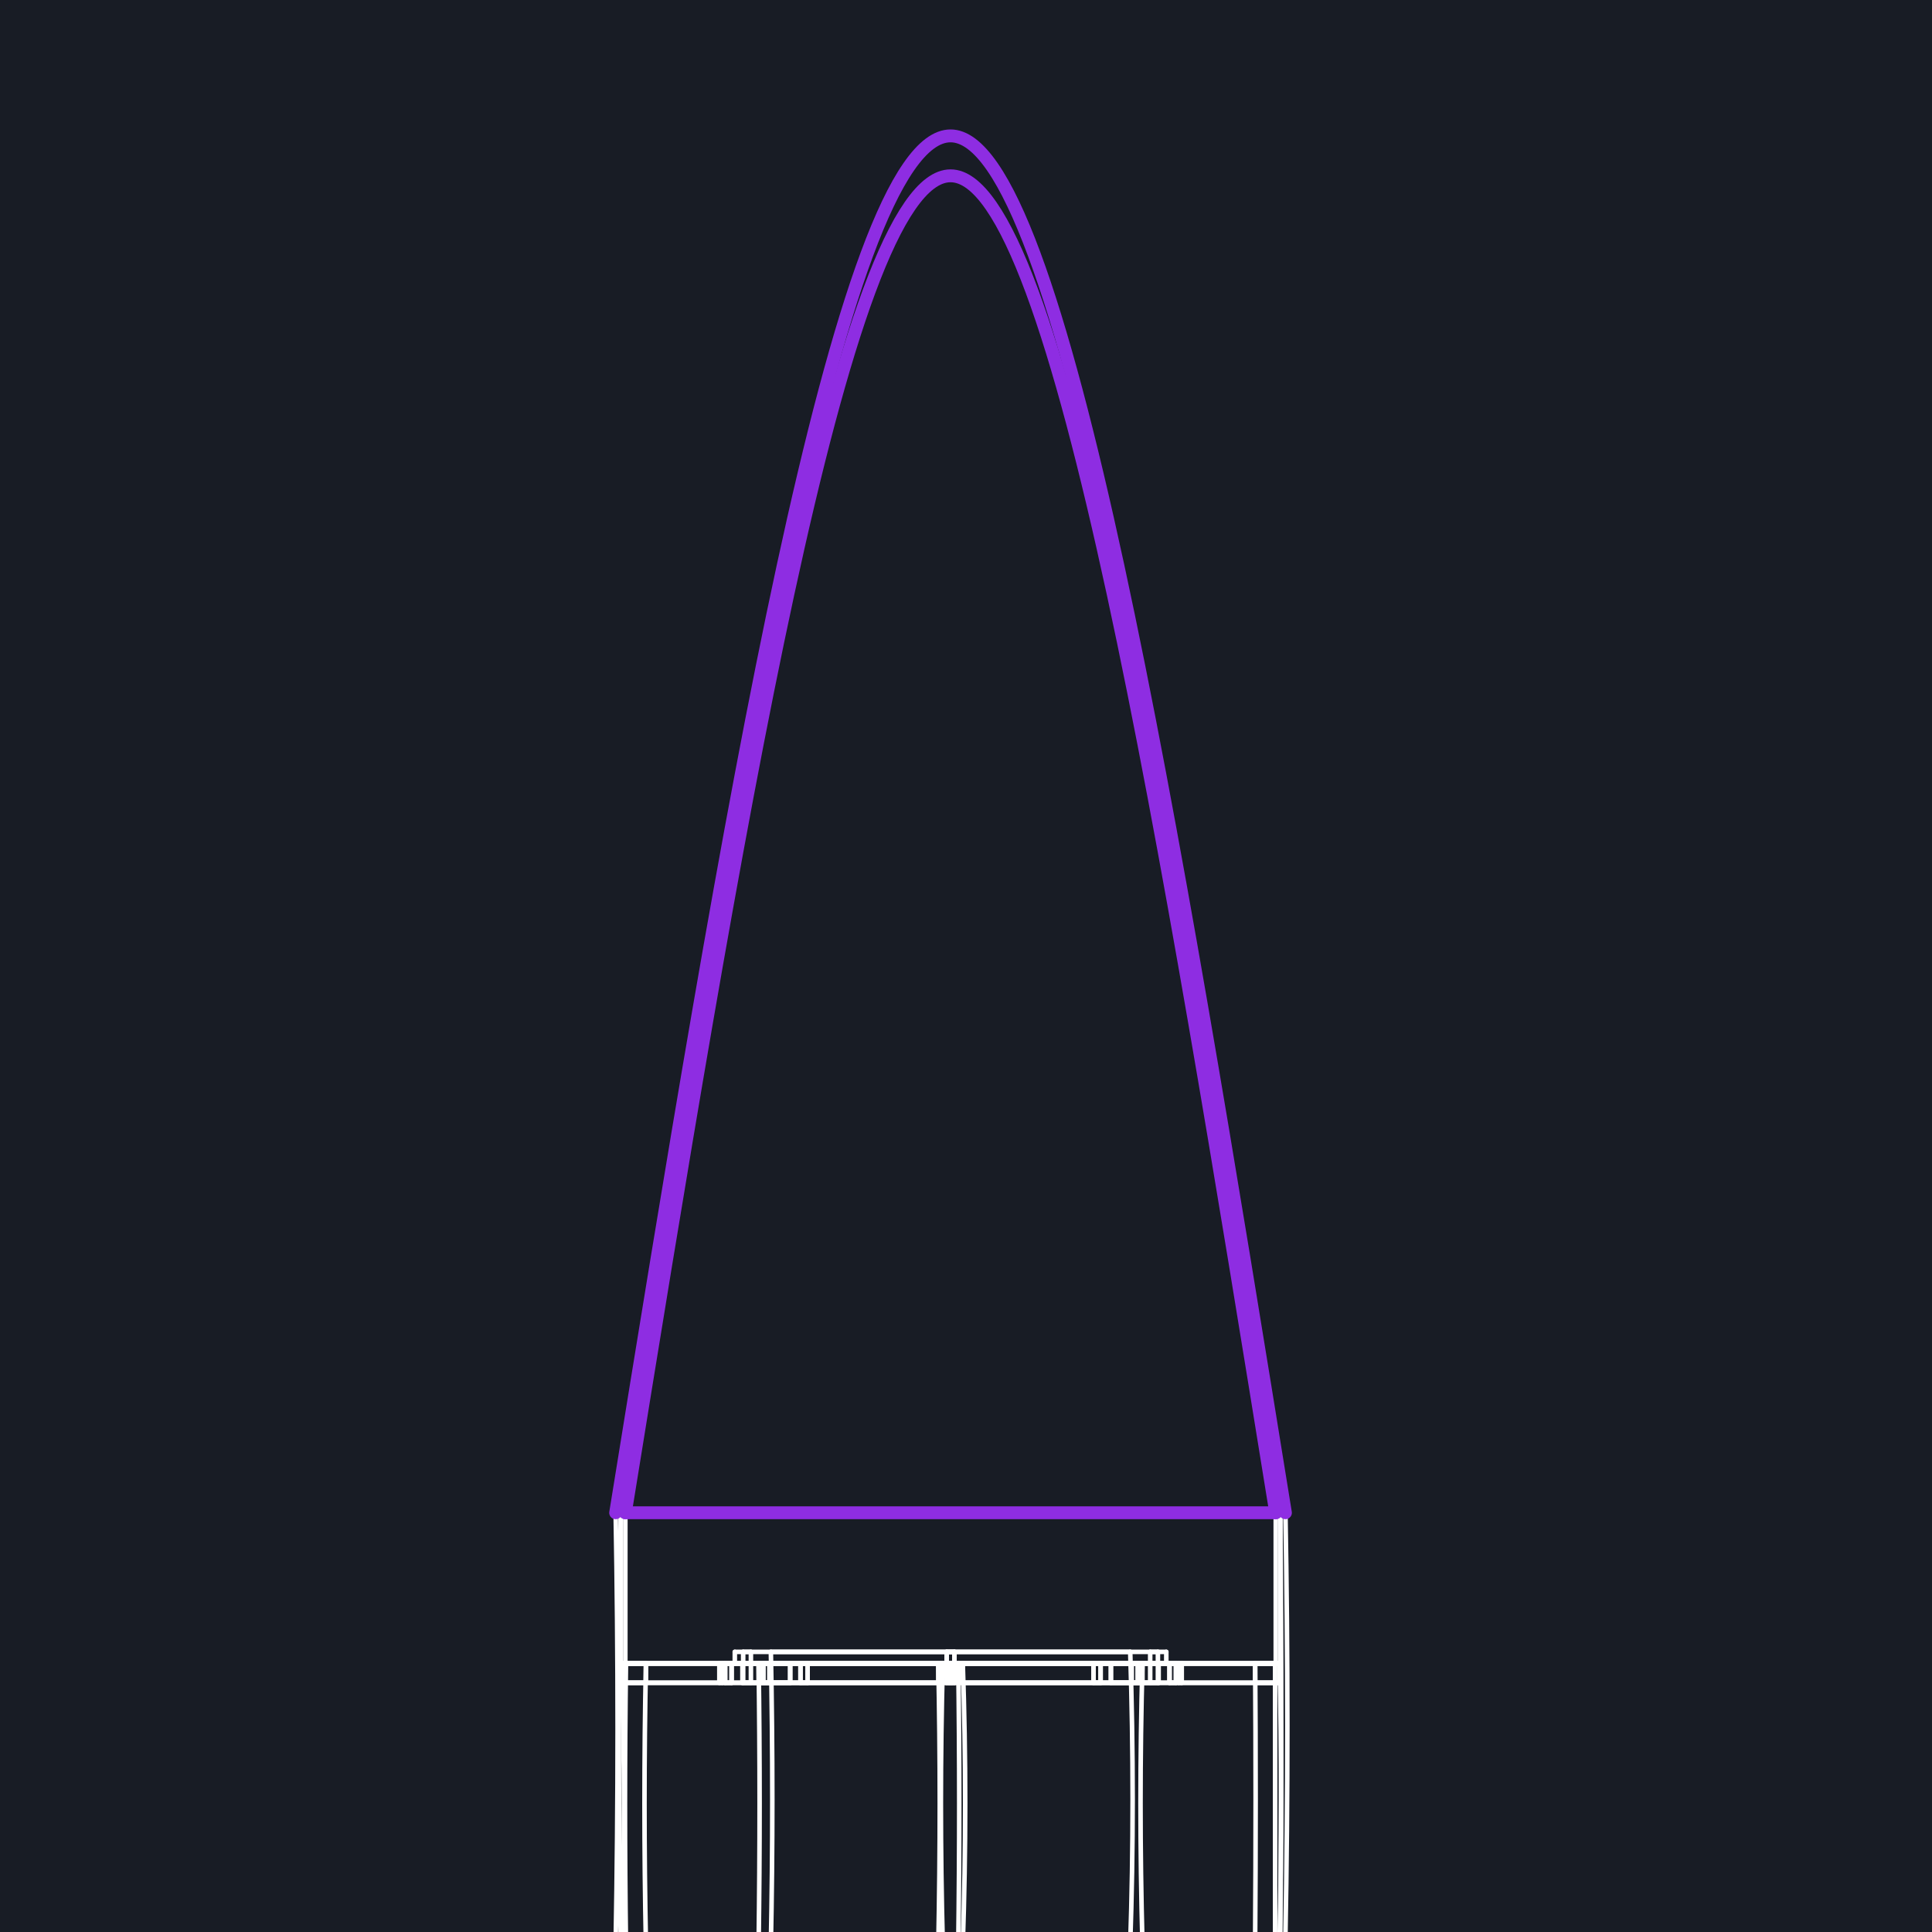 <?xml version="1.0" encoding="utf-8"?>
<!-- Generator: Adobe Illustrator 23.1.1, SVG Export Plug-In . SVG Version: 6.00 Build 0)  -->
<svg version="1.1" id="Layer_1" xmlns="http://www.w3.org/2000/svg" xmlns:xlink="http://www.w3.org/1999/xlink" x="0px" y="0px"
	 viewBox="0 0 300 300" style="enable-background:new 0 0 300 300;" xml:space="preserve">
<style type="text/css">
	.st0{fill:#181C25;}
	.st1{fill:none;stroke:#FFFFFF;stroke-width:0.709;stroke-linecap:round;stroke-linejoin:round;stroke-miterlimit:10;}
	.st2{fill:none;stroke:#8E2DE2;stroke-width:2;stroke-linecap:round;stroke-linejoin:round;stroke-miterlimit:10;}
</style>
<g>
	<g>
		<g>
			<rect class="st0" width="300" height="300"/>
		</g>
	</g>
</g>
<g>
	<line class="st1" x1="177.4" y1="261.3" x2="177.4" y2="258.3"/>
	<line class="st1" x1="117.8" y1="258.3" x2="117.8" y2="261.3"/>
	<line class="st1" x1="172.5" y1="258.3" x2="172.5" y2="261.3"/>
	<line class="st1" x1="179.9" y1="261.3" x2="179.9" y2="258.3"/>
	<line class="st1" x1="115.3" y1="258.3" x2="115.3" y2="261.3"/>
	<line class="st1" x1="122.7" y1="261.3" x2="122.7" y2="258.3"/>
	<line class="st1" x1="115.3" y1="258.3" x2="115.3" y2="261.3"/>
	<line class="st1" x1="122.7" y1="261.3" x2="122.7" y2="258.3"/>
	<line class="st1" x1="172.5" y1="258.3" x2="172.5" y2="261.3"/>
	<line class="st1" x1="179.9" y1="261.3" x2="179.9" y2="258.3"/>
	<line class="st1" x1="147.4" y1="258.3" x2="147.4" y2="261.3"/>
	<line class="st1" x1="147.8" y1="261.3" x2="147.8" y2="258.3"/>
	<line class="st1" x1="183" y1="258.3" x2="183" y2="261.3"/>
	<line class="st1" x1="183.5" y1="261.3" x2="183.5" y2="258.3"/>
	<line class="st1" x1="111.7" y1="258.3" x2="111.7" y2="261.3"/>
	<line class="st1" x1="112.2" y1="261.3" x2="112.2" y2="258.3"/>
	<line class="st1" x1="147.4" y1="258.3" x2="147.4" y2="261.3"/>
	<line class="st1" x1="147.8" y1="261.3" x2="147.8" y2="258.3"/>
	<line class="st1" x1="175.7" y1="258.3" x2="175.7" y2="261.3"/>
	<line class="st1" x1="176.7" y1="261.3" x2="176.7" y2="258.3"/>
	<line class="st1" x1="181.6" y1="258.3" x2="181.6" y2="261.3"/>
	<line class="st1" x1="182.6" y1="261.3" x2="182.6" y2="258.3"/>
	<line class="st1" x1="175.7" y1="258.3" x2="175.7" y2="261.3"/>
	<line class="st1" x1="176.7" y1="261.3" x2="176.7" y2="258.3"/>
	<line class="st1" x1="169.8" y1="258.3" x2="169.8" y2="261.3"/>
	<line class="st1" x1="170.9" y1="261.3" x2="170.9" y2="258.3"/>
	<line class="st1" x1="118.5" y1="258.3" x2="118.5" y2="261.3"/>
	<line class="st1" x1="119.5" y1="261.3" x2="119.5" y2="258.3"/>
	<line class="st1" x1="124.3" y1="258.3" x2="124.3" y2="261.3"/>
	<line class="st1" x1="125.4" y1="261.3" x2="125.4" y2="258.3"/>
	<line class="st1" x1="112.6" y1="258.3" x2="112.6" y2="261.3"/>
	<line class="st1" x1="113.6" y1="261.3" x2="113.6" y2="258.3"/>
	<line class="st1" x1="118.5" y1="258.3" x2="118.5" y2="261.3"/>
	<line class="st1" x1="119.5" y1="261.3" x2="119.5" y2="258.3"/>
	<line class="st1" x1="124.3" y1="258.3" x2="124.3" y2="261.3"/>
	<line class="st1" x1="125.4" y1="261.3" x2="125.4" y2="258.3"/>
	<line class="st1" x1="118.5" y1="258.3" x2="118.5" y2="261.3"/>
	<line class="st1" x1="119.5" y1="261.3" x2="119.5" y2="258.3"/>
	<line class="st1" x1="169.8" y1="258.3" x2="169.8" y2="261.3"/>
	<line class="st1" x1="170.9" y1="261.3" x2="170.9" y2="258.3"/>
	<line class="st1" x1="175.7" y1="258.3" x2="175.7" y2="261.3"/>
	<line class="st1" x1="176.7" y1="261.3" x2="176.7" y2="258.3"/>
	<line class="st1" x1="112.6" y1="258.3" x2="112.6" y2="261.3"/>
	<line class="st1" x1="113.6" y1="261.3" x2="113.6" y2="258.3"/>
	<line class="st1" x1="118.5" y1="258.3" x2="118.5" y2="261.3"/>
	<line class="st1" x1="119.5" y1="261.3" x2="119.5" y2="258.3"/>
	<line class="st1" x1="181.6" y1="258.3" x2="181.6" y2="261.3"/>
	<line class="st1" x1="182.6" y1="261.3" x2="182.6" y2="258.3"/>
	<line class="st1" x1="115.4" y1="258.3" x2="115.4" y2="261.3"/>
	<line class="st1" x1="116.6" y1="261.3" x2="116.6" y2="258.3"/>
	<line class="st1" x1="147" y1="258.3" x2="147" y2="261.3"/>
	<line class="st1" x1="148.2" y1="261.3" x2="148.2" y2="258.3"/>
	<line class="st1" x1="175.7" y1="258.3" x2="175.7" y2="261.3"/>
	<line class="st1" x1="176.7" y1="261.3" x2="176.7" y2="258.3"/>
	<line class="st1" x1="147" y1="258.3" x2="147" y2="261.3"/>
	<line class="st1" x1="148.2" y1="261.3" x2="148.2" y2="258.3"/>
	<line class="st1" x1="178.6" y1="258.3" x2="178.6" y2="261.3"/>
	<line class="st1" x1="179.8" y1="261.3" x2="179.8" y2="258.3"/>
	<line class="st1" x1="148.2" y1="258.3" x2="148.2" y2="256.5"/>
	<line class="st1" x1="147" y1="256.5" x2="147" y2="258.3"/>
	<line class="st1" x1="114.1" y1="256.5" x2="114.1" y2="258.3"/>
	<line class="st1" x1="181.1" y1="258.3" x2="181.1" y2="256.5"/>
	<line class="st1" x1="116.6" y1="258.3" x2="116.6" y2="256.5"/>
	<line class="st1" x1="115.4" y1="256.5" x2="115.4" y2="258.3"/>
	<path class="st1" d="M177.4,301.9c-0.4-14.9-0.4-28.9,0-43.6"/>
	<path class="st1" d="M117.8,258.3c0.2,14.7,0.2,28.7,0,43.6"/>
	<line class="st1" x1="148.2" y1="258.3" x2="148.2" y2="256.5"/>
	<line class="st1" x1="147" y1="256.5" x2="147" y2="258.3"/>
	<path class="st1" d="M175.5,301.9c0.5-14.9,0.5-29.9,0-45.4"/>
	<path class="st1" d="M119.7,256.5c0.3,15.5,0.3,30.5,0,45.4"/>
	<line class="st1" x1="179.8" y1="258.3" x2="179.8" y2="256.5"/>
	<line class="st1" x1="178.6" y1="256.5" x2="178.6" y2="258.3"/>
	<line class="st1" x1="96.5" y1="258.3" x2="100.3" y2="258.3"/>
	<line class="st1" x1="100.3" y1="258.3" x2="97.2" y2="258.3"/>
	<line class="st1" x1="198.7" y1="258.3" x2="194.9" y2="258.3"/>
	<line class="st1" x1="194.9" y1="258.3" x2="198" y2="258.3"/>
	<line class="st1" x1="145.7" y1="258.3" x2="149.5" y2="258.3"/>
	<line class="st1" x1="148.8" y1="258.3" x2="149.5" y2="258.3"/>
	<line class="st1" x1="146.4" y1="258.3" x2="148.8" y2="258.3"/>
	<line class="st1" x1="145.7" y1="258.3" x2="146.4" y2="258.3"/>
	<line class="st1" x1="149.5" y1="261.3" x2="198.7" y2="261.3"/>
	<line class="st1" x1="198.7" y1="258.3" x2="198.7" y2="261.3"/>
	<line class="st1" x1="149.5" y1="258.3" x2="198.7" y2="258.3"/>
	<line class="st1" x1="149.5" y1="258.3" x2="149.5" y2="261.3"/>
	<line class="st1" x1="145.7" y1="258.3" x2="145.7" y2="261.3"/>
	<line class="st1" x1="198.7" y1="261.3" x2="149.5" y2="261.3"/>
	<line class="st1" x1="96.5" y1="261.3" x2="96.5" y2="258.3"/>
	<line class="st1" x1="198.7" y1="258.3" x2="149.5" y2="258.3"/>
	<line class="st1" x1="96.5" y1="261.3" x2="145.7" y2="261.3"/>
	<line class="st1" x1="96.5" y1="258.3" x2="145.7" y2="258.3"/>
	<line class="st1" x1="147" y1="261.3" x2="148.2" y2="261.3"/>
	<line class="st1" x1="178.6" y1="261.3" x2="179.8" y2="261.3"/>
	<line class="st1" x1="148.2" y1="261.3" x2="147" y2="261.3"/>
	<line class="st1" x1="116.6" y1="261.3" x2="115.4" y2="261.3"/>
	<line class="st1" x1="176.7" y1="261.3" x2="175.7" y2="261.3"/>
	<line class="st1" x1="182.6" y1="261.3" x2="181.6" y2="261.3"/>
	<line class="st1" x1="175.7" y1="261.3" x2="176.7" y2="261.3"/>
	<line class="st1" x1="169.8" y1="261.3" x2="170.9" y2="261.3"/>
	<line class="st1" x1="112.6" y1="261.3" x2="113.6" y2="261.3"/>
	<line class="st1" x1="119.5" y1="261.3" x2="118.5" y2="261.3"/>
	<line class="st1" x1="125.4" y1="261.3" x2="124.3" y2="261.3"/>
	<line class="st1" x1="118.5" y1="261.3" x2="119.5" y2="261.3"/>
	<line class="st1" x1="118.5" y1="261.3" x2="119.5" y2="261.3"/>
	<line class="st1" x1="112.6" y1="261.3" x2="113.6" y2="261.3"/>
	<line class="st1" x1="119.5" y1="261.3" x2="118.5" y2="261.3"/>
	<line class="st1" x1="125.4" y1="261.3" x2="124.3" y2="261.3"/>
	<line class="st1" x1="175.7" y1="261.3" x2="176.7" y2="261.3"/>
	<line class="st1" x1="169.8" y1="261.3" x2="170.9" y2="261.3"/>
	<line class="st1" x1="176.7" y1="261.3" x2="175.7" y2="261.3"/>
	<line class="st1" x1="182.6" y1="261.3" x2="181.6" y2="261.3"/>
	<line class="st1" x1="111.7" y1="261.3" x2="112.2" y2="261.3"/>
	<line class="st1" x1="147.4" y1="261.3" x2="147.8" y2="261.3"/>
	<line class="st1" x1="183.5" y1="261.3" x2="183" y2="261.3"/>
	<line class="st1" x1="147.8" y1="261.3" x2="147.4" y2="261.3"/>
	<line class="st1" x1="115.3" y1="261.3" x2="122.7" y2="261.3"/>
	<line class="st1" x1="194.9" y1="261.3" x2="198.7" y2="261.3"/>
	<line class="st1" x1="179.9" y1="261.3" x2="172.5" y2="261.3"/>
	<line class="st1" x1="145.7" y1="261.3" x2="149.5" y2="261.3"/>
	<line class="st1" x1="115.3" y1="261.3" x2="122.7" y2="261.3"/>
	<line class="st1" x1="100.3" y1="261.3" x2="96.5" y2="261.3"/>
	<line class="st1" x1="179.9" y1="261.3" x2="172.5" y2="261.3"/>
	<line class="st1" x1="145.7" y1="261.3" x2="96.5" y2="261.3"/>
	<line class="st1" x1="177.4" y1="261.3" x2="117.8" y2="261.3"/>
	<line class="st1" x1="147" y1="258.3" x2="148.2" y2="258.3"/>
	<line class="st1" x1="178.6" y1="258.3" x2="179.8" y2="258.3"/>
	<line class="st1" x1="148.2" y1="258.3" x2="147" y2="258.3"/>
	<line class="st1" x1="116.6" y1="258.3" x2="115.4" y2="258.3"/>
	<line class="st1" x1="176.7" y1="258.3" x2="175.7" y2="258.3"/>
	<line class="st1" x1="182.6" y1="258.3" x2="181.6" y2="258.3"/>
	<line class="st1" x1="175.7" y1="258.3" x2="176.7" y2="258.3"/>
	<line class="st1" x1="169.8" y1="258.3" x2="170.9" y2="258.3"/>
	<line class="st1" x1="112.6" y1="258.3" x2="113.6" y2="258.3"/>
	<line class="st1" x1="119.5" y1="258.3" x2="118.5" y2="258.3"/>
	<line class="st1" x1="125.4" y1="258.3" x2="124.3" y2="258.3"/>
	<line class="st1" x1="118.5" y1="258.3" x2="119.5" y2="258.3"/>
	<line class="st1" x1="118.5" y1="258.3" x2="119.5" y2="258.3"/>
	<line class="st1" x1="112.6" y1="258.3" x2="113.6" y2="258.3"/>
	<line class="st1" x1="119.5" y1="258.3" x2="118.5" y2="258.3"/>
	<line class="st1" x1="125.4" y1="258.3" x2="124.3" y2="258.3"/>
	<line class="st1" x1="175.7" y1="258.3" x2="176.7" y2="258.3"/>
	<line class="st1" x1="169.8" y1="258.3" x2="170.9" y2="258.3"/>
	<line class="st1" x1="176.7" y1="258.3" x2="175.7" y2="258.3"/>
	<line class="st1" x1="182.6" y1="258.3" x2="181.6" y2="258.3"/>
	<line class="st1" x1="111.7" y1="258.3" x2="112.2" y2="258.3"/>
	<line class="st1" x1="147.4" y1="258.3" x2="147.8" y2="258.3"/>
	<line class="st1" x1="183.5" y1="258.3" x2="183" y2="258.3"/>
	<line class="st1" x1="147.8" y1="258.3" x2="147.4" y2="258.3"/>
	<line class="st1" x1="115.3" y1="258.3" x2="122.7" y2="258.3"/>
	<line class="st1" x1="96.5" y1="258.3" x2="100.3" y2="258.3"/>
	<line class="st1" x1="115.3" y1="258.3" x2="122.7" y2="258.3"/>
	<line class="st1" x1="145.7" y1="258.3" x2="96.5" y2="258.3"/>
	<line class="st1" x1="194.9" y1="258.3" x2="198.7" y2="258.3"/>
	<line class="st1" x1="100.3" y1="258.3" x2="100.3" y2="261.3"/>
	<line class="st1" x1="194.9" y1="258.3" x2="194.9" y2="261.3"/>
	<line class="st1" x1="179.9" y1="258.3" x2="172.5" y2="258.3"/>
	<line class="st1" x1="179.9" y1="258.3" x2="172.5" y2="258.3"/>
	<line class="st1" x1="177.4" y1="258.3" x2="117.8" y2="258.3"/>
	<line class="st1" x1="95.6" y1="234.9" x2="199.6" y2="234.9"/>
	<line class="st1" x1="96.4" y1="234.9" x2="198.8" y2="234.9"/>
	<line class="st1" x1="181.1" y1="258.3" x2="114.1" y2="258.3"/>
	<line class="st1" x1="181.1" y1="256.5" x2="114.1" y2="256.5"/>
	<line class="st1" x1="175.5" y1="256.5" x2="119.7" y2="256.5"/>
	<line class="st1" x1="148.2" y1="256.5" x2="147" y2="256.5"/>
	<line class="st1" x1="178.6" y1="256.5" x2="179.8" y2="256.5"/>
	<line class="st1" x1="147" y1="256.5" x2="148.2" y2="256.5"/>
	<line class="st1" x1="116.6" y1="256.5" x2="115.4" y2="256.5"/>
	<line class="st1" x1="96.4" y1="258.3" x2="198.8" y2="258.3"/>
	<line class="st1" x1="97.1" y1="258.3" x2="198.1" y2="258.3"/>
	<g>
		<path class="st1" d="M100.3,258.3c-0.3,14.7-0.3,28.7,0,43.7"/>
		<path class="st1" d="M97.2,258.3C97,273,97,287,97.2,302"/>
		<path class="st1" d="M149.5,258.3c0.5,14.7,0.5,28.7,0,43.7"/>
		<path class="st1" d="M145.7,258.3c0.3,14.7,0.3,28.7,0,43.7"/>
		<path class="st1" d="M148.8,258.3c0.2,14.7,0.2,28.7,0,43.7"/>
		<path class="st1" d="M146.4,258.3c-0.4,14.7-0.4,28.7,0,43.7"/>
		<path class="st1" d="M96.5,258.3C97,273,97,287,96.5,302"/>
		<path class="st1" d="M199.6,300.6c0.4-21.6,0.4-43.6,0-65.7"/>
		<path class="st1" d="M95.6,234.9c0.4,22.1,0.4,45.1,0,66.9"/>
		<path class="st1" d="M198.8,300.6c0.2-21.6,0.2-43.6,0-65.7"/>
		<path class="st1" d="M96.4,234.9c-0.4,22.1-0.4,45.1,0,67"/>
		<line class="st1" x1="198.8" y1="258.3" x2="198.8" y2="234.9"/>
		<line class="st1" x1="96.4" y1="234.9" x2="96.4" y2="258.3"/>
		<line class="st1" x1="198.1" y1="258.3" x2="198.1" y2="234.9"/>
		<line class="st1" x1="97.1" y1="234.9" x2="97.1" y2="258.3"/>
		<path class="st1" d="M198.7,258.3c0.3,13.7,0.3,28.7,0,42.4"/>
		<path class="st1" d="M198,258.3c0,13.7,0,28.7,0,42.4"/>
		<path class="st1" d="M194.9,258.3c0.1,13.7,0.1,28.7,0,42.4"/>
	</g>
	<g>
		<line class="st2" x1="97.1" y1="234.9" x2="198.1" y2="234.9"/>
		<path class="st2" d="M198.1,234.9c-16.8-103.8-33.7-207.6-50.5-207.6s-33.7,103.8-50.5,207.6"/>
		<path class="st2" d="M199.6,234.9c-17.3-106.9-34.7-213.8-52-213.8s-34.7,106.9-52,213.8"/>
	</g>
</g>
</svg>
